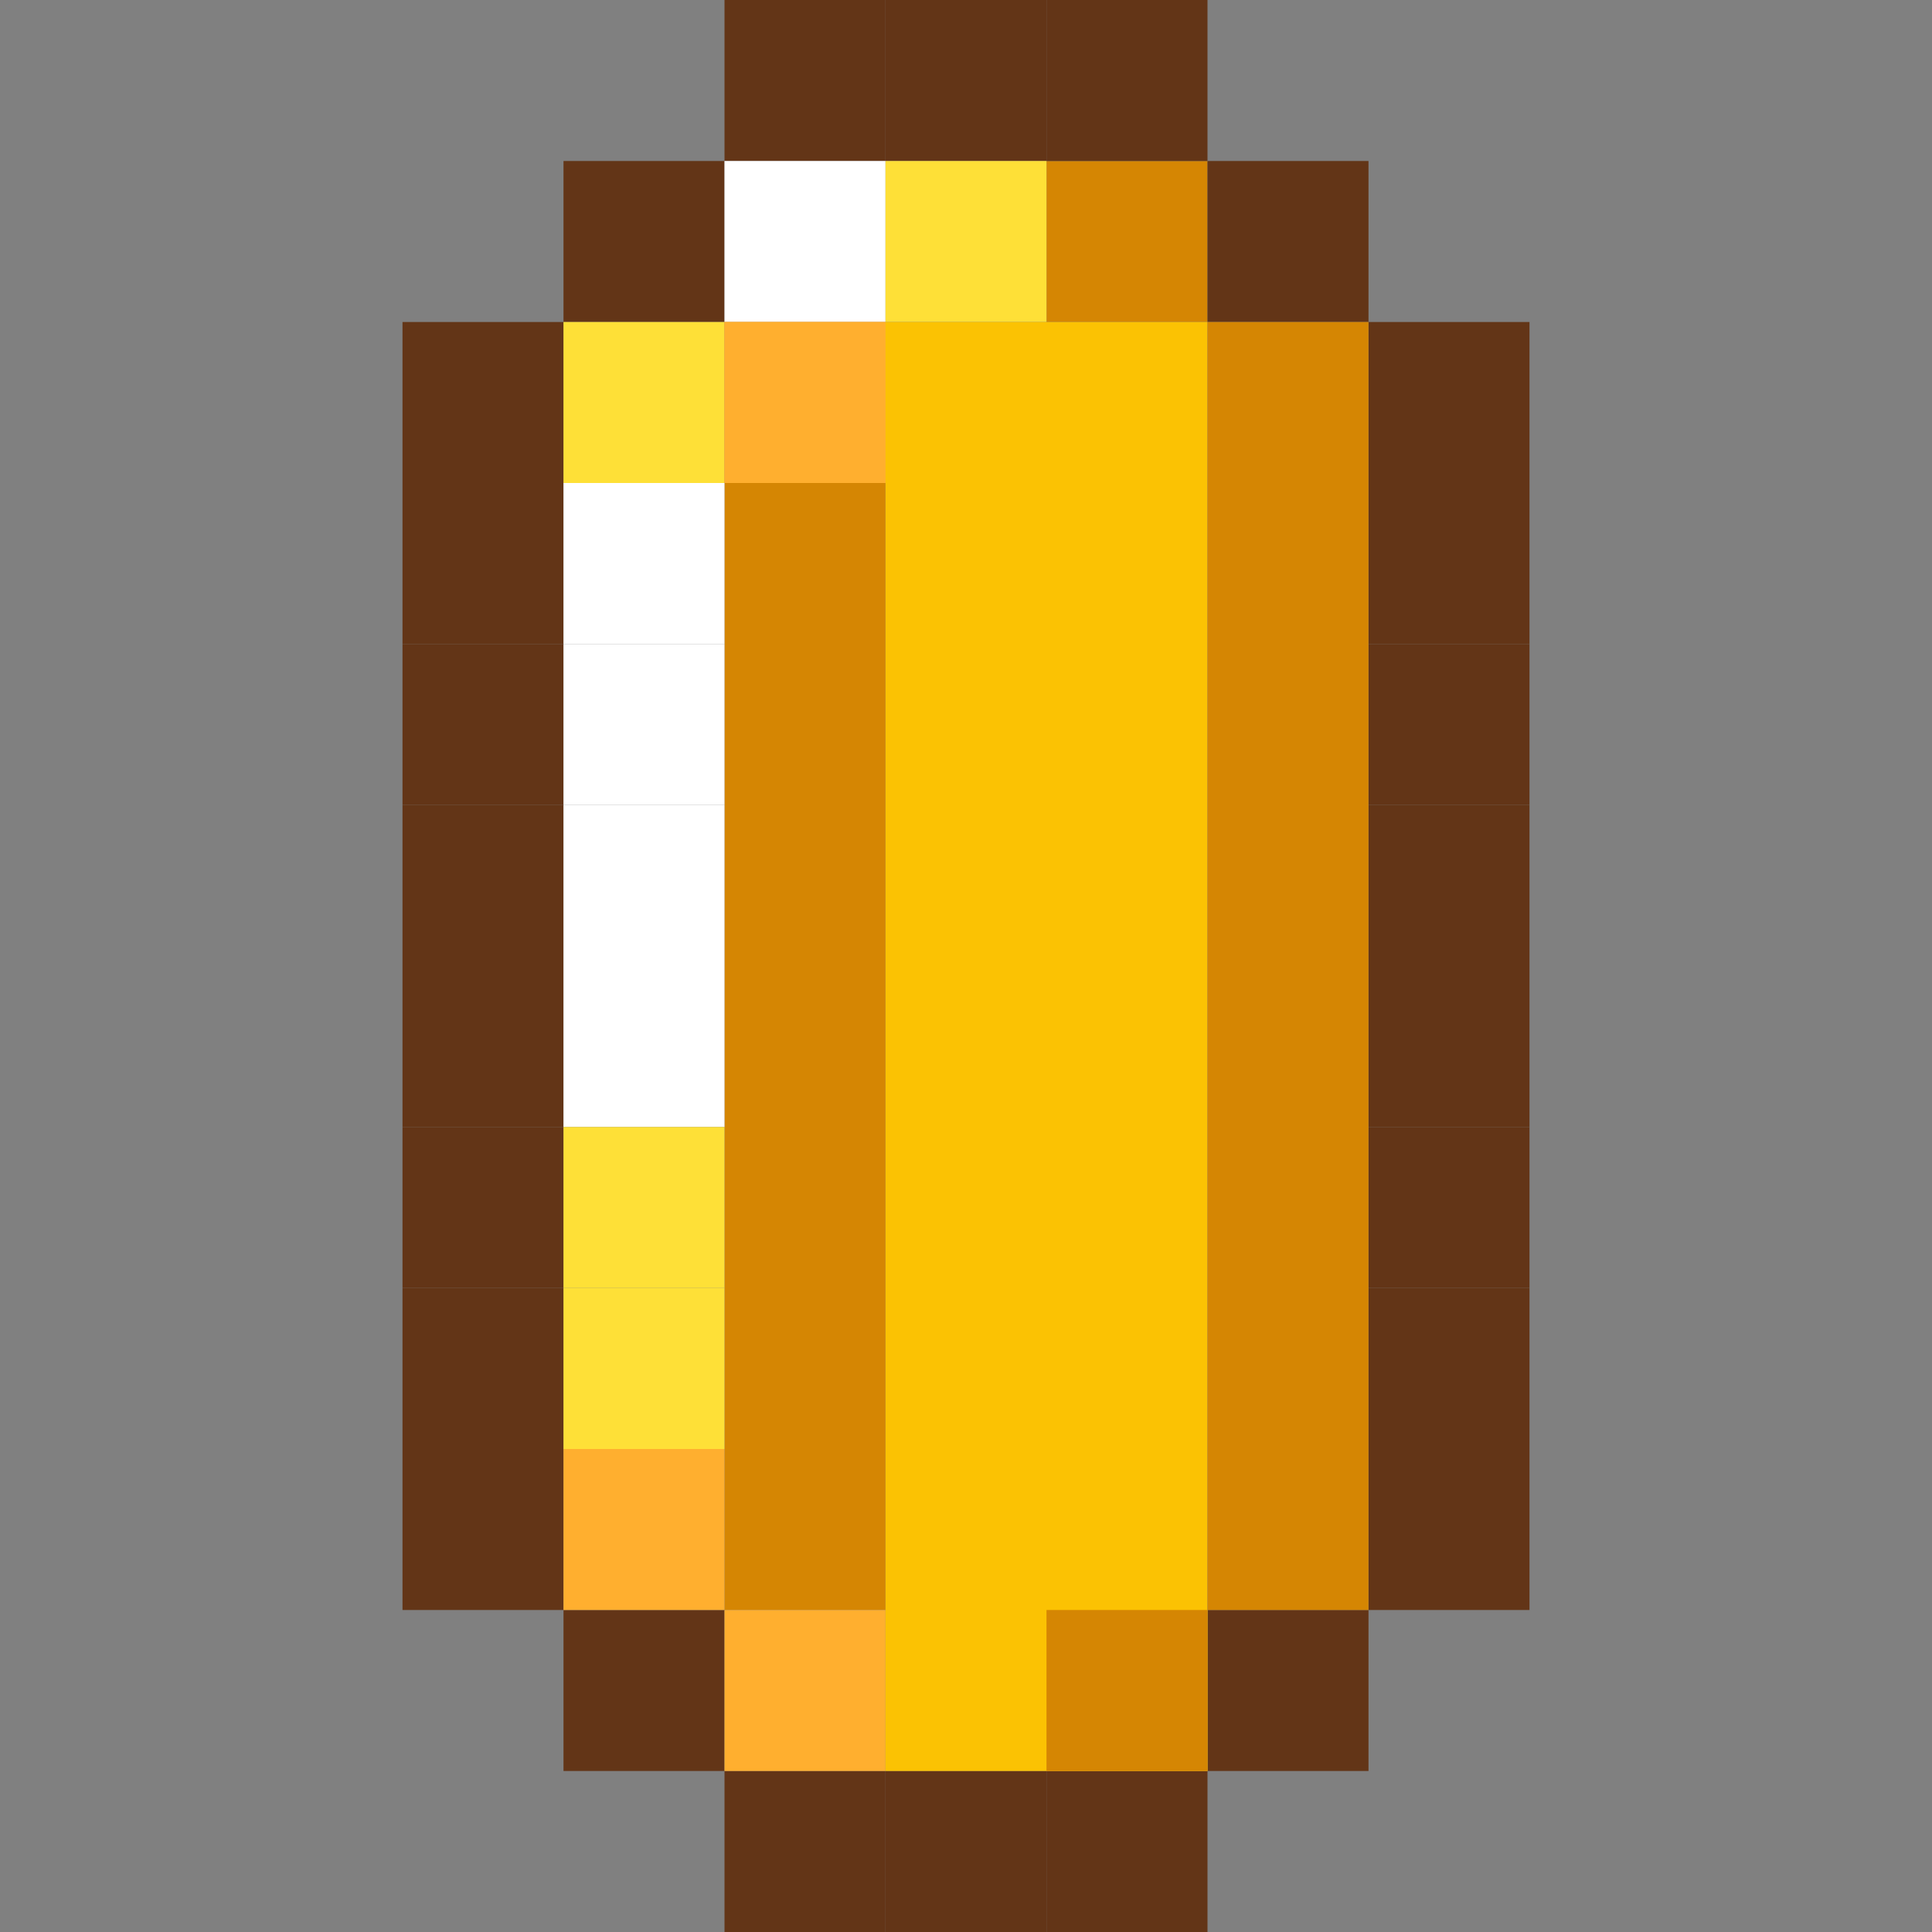 <svg width="24" height="24" viewBox="0 0 24 24" fill="none" xmlns="http://www.w3.org/2000/svg">
    <rect x="0" y="0" width="24" height="24" fill="#808080" stroke="none"/>
    <rect x="9" y="6" width="2" height="14" fill="#D58603"/>
    <rect x="13" y="2" width="2" height="2" fill="#D58603"/>
    <rect x="15" y="2" width="2" height="2" fill="#633517"/>
    <rect x="15" y="20" width="2" height="2" fill="#633517"/>
    <rect x="11" width="2" height="2" fill="#633517"/>
    <rect x="13" width="2" height="2" fill="#633517"/>
    <rect x="9" width="2" height="2" fill="#633517"/>
    <rect x="11" y="22" width="2" height="2" fill="#633517"/>
    <rect x="13" y="22" width="2" height="2" fill="#633517"/>
    <rect x="9" y="22" width="2" height="2" fill="#633517"/>
    <rect x="5" y="4" width="2" height="2" fill="#633517"/>
    <rect x="17" y="4" width="2" height="2" fill="#633517"/>
    <rect x="5" y="6" width="2" height="2" fill="#633517"/>
    <rect x="17" y="6" width="2" height="2" fill="#633517"/>
    <rect x="5" y="8" width="2" height="2" fill="#633517"/>
    <rect x="17" y="8" width="2" height="2" fill="#633517"/>
    <rect x="5" y="10" width="2" height="2" fill="#633517"/>
    <rect x="17" y="10" width="2" height="2" fill="#633517"/>
    <rect x="5" y="12" width="2" height="2" fill="#633517"/>
    <rect x="17" y="12" width="2" height="2" fill="#633517"/>
    <rect x="5" y="14" width="2" height="2" fill="#633517"/>
    <rect x="17" y="14" width="2" height="2" fill="#633517"/>
    <rect x="5" y="16" width="2" height="2" fill="#633517"/>
    <rect x="17" y="16" width="2" height="2" fill="#633517"/>
    <rect x="5" y="18" width="2" height="2" fill="#633517"/>
    <rect x="17" y="18" width="2" height="2" fill="#633517"/>
    <rect x="7" y="20" width="2" height="2" fill="#633517"/>
    <rect x="7" y="2" width="2" height="2" fill="#633517"/>
    <rect x="9" y="2" width="2" height="2" fill="white"/>
    <rect x="7" y="6" width="2" height="2" fill="white"/>
    <rect x="7" y="8" width="2" height="2" fill="white"/>
    <rect x="7" y="10" width="2" height="2" fill="white"/>
    <rect x="7" y="12" width="2" height="2" fill="white"/>
    <rect x="7" y="14" width="2" height="2" fill="#FEE037"/>
    <rect x="7" y="4" width="2" height="2" fill="#FEE037"/>
    <rect x="11" y="2" width="2" height="2" fill="#FEE037"/>
    <rect x="7" y="16" width="2" height="2" fill="#FEE037"/>
    <rect x="7" y="18" width="2" height="2" fill="#FFAF2F"/>
    <rect x="9" y="20" width="2" height="2" fill="#FFAF2F"/>
    <rect x="9" y="4" width="2" height="2" fill="#FFAF2F"/>
    <rect x="9" y="4" width="2" height="2" fill="#FFAF2F"/>
    <rect x="11" y="4" width="4" height="18" fill="#FBC203"/>
    <rect x="15" y="4" width="2" height="16" fill="#D58603"/>
    <rect x="13" y="20" width="2" height="2" fill="#D58603"/>
</svg>

